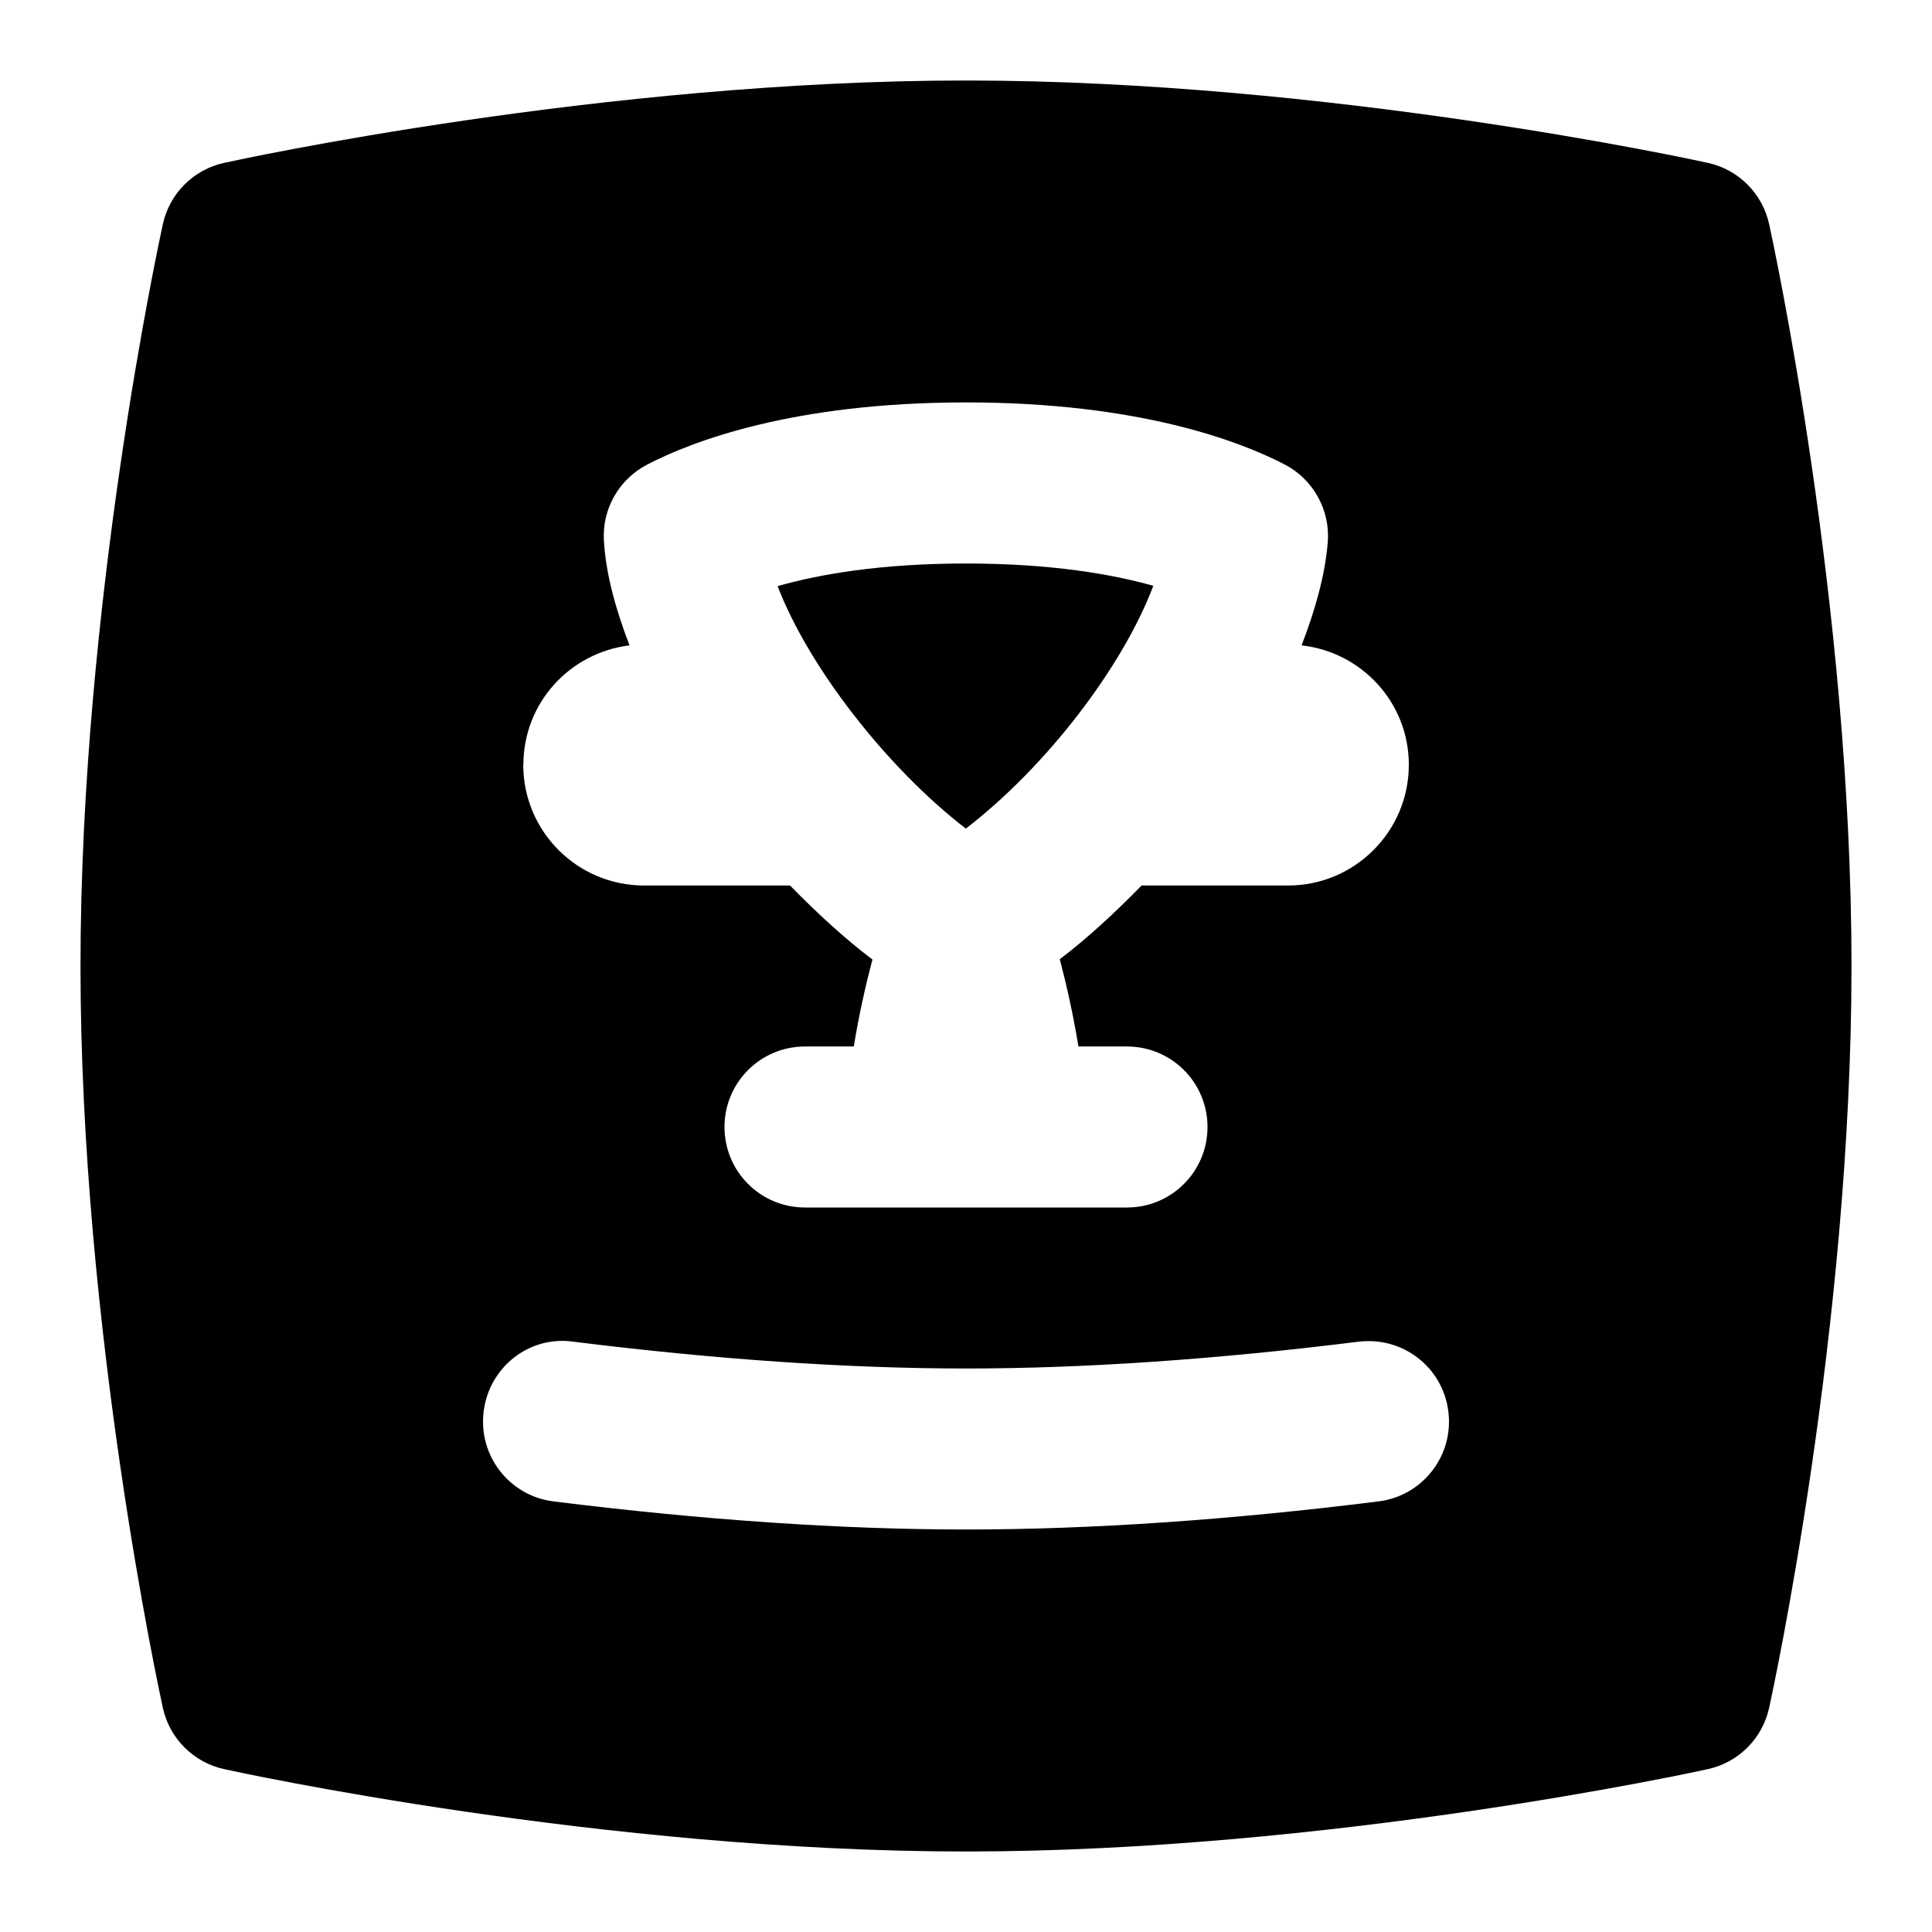 <svg id="Layer_1" viewBox="0 0 24 24" xmlns="http://www.w3.org/2000/svg" data-name="Layer 1"><path d="m9.66 7.281c.509-.145 1.271-.281 2.339-.281 1.062 0 1.82.134 2.328.277-.382 1.01-1.329 2.247-2.329 3.016-.99-.762-1.96-2.021-2.338-3.012zm13.34 4.719c0 4.501-.981 9.024-1.023 9.215-.083.381-.381.679-.762.762-.19.042-4.714 1.023-9.215 1.023s-9.024-.981-9.215-1.023c-.381-.083-.679-.381-.762-.762-.042-.19-1.023-4.714-1.023-9.215s.981-9.024 1.023-9.215c.083-.381.381-.679.762-.762.19-.042 4.714-1.023 9.215-1.023s9.024.981 9.215 1.023c.381.083.679.381.762.762.042.19 1.023 4.714 1.023 9.215zm-16.5-2.5c0 .828.672 1.5 1.5 1.5h1.814c.333.34.676.657 1.024.92-.086.322-.168.688-.232 1.08h-.606c-.553 0-1 .447-1 1s.447 1 1 1h4c.553 0 1-.447 1-1s-.447-1-1-1h-.603c-.065-.396-.149-.768-.232-1.084.346-.263.686-.578 1.016-.916h1.82c.828 0 1.5-.672 1.5-1.5 0-.771-.584-1.399-1.332-1.483.167-.434.291-.867.325-1.28.032-.401-.18-.783-.537-.968-.555-.287-1.807-.77-3.956-.77s-3.404.483-3.961.772c-.351.182-.562.552-.538.946.024.415.148.856.318 1.3-.742.091-1.318.715-1.318 1.482zm11.492 8.035c-.067-.548-.563-.935-1.116-.868-1.772.221-3.413.333-4.876.333s-3.104-.112-4.876-.333c-.554-.079-1.049.32-1.116.868-.068.549.32 1.048.868 1.116 1.855.231 3.579.349 5.124.349s3.269-.117 5.124-.349c.548-.068.937-.567.868-1.116z"/></svg>